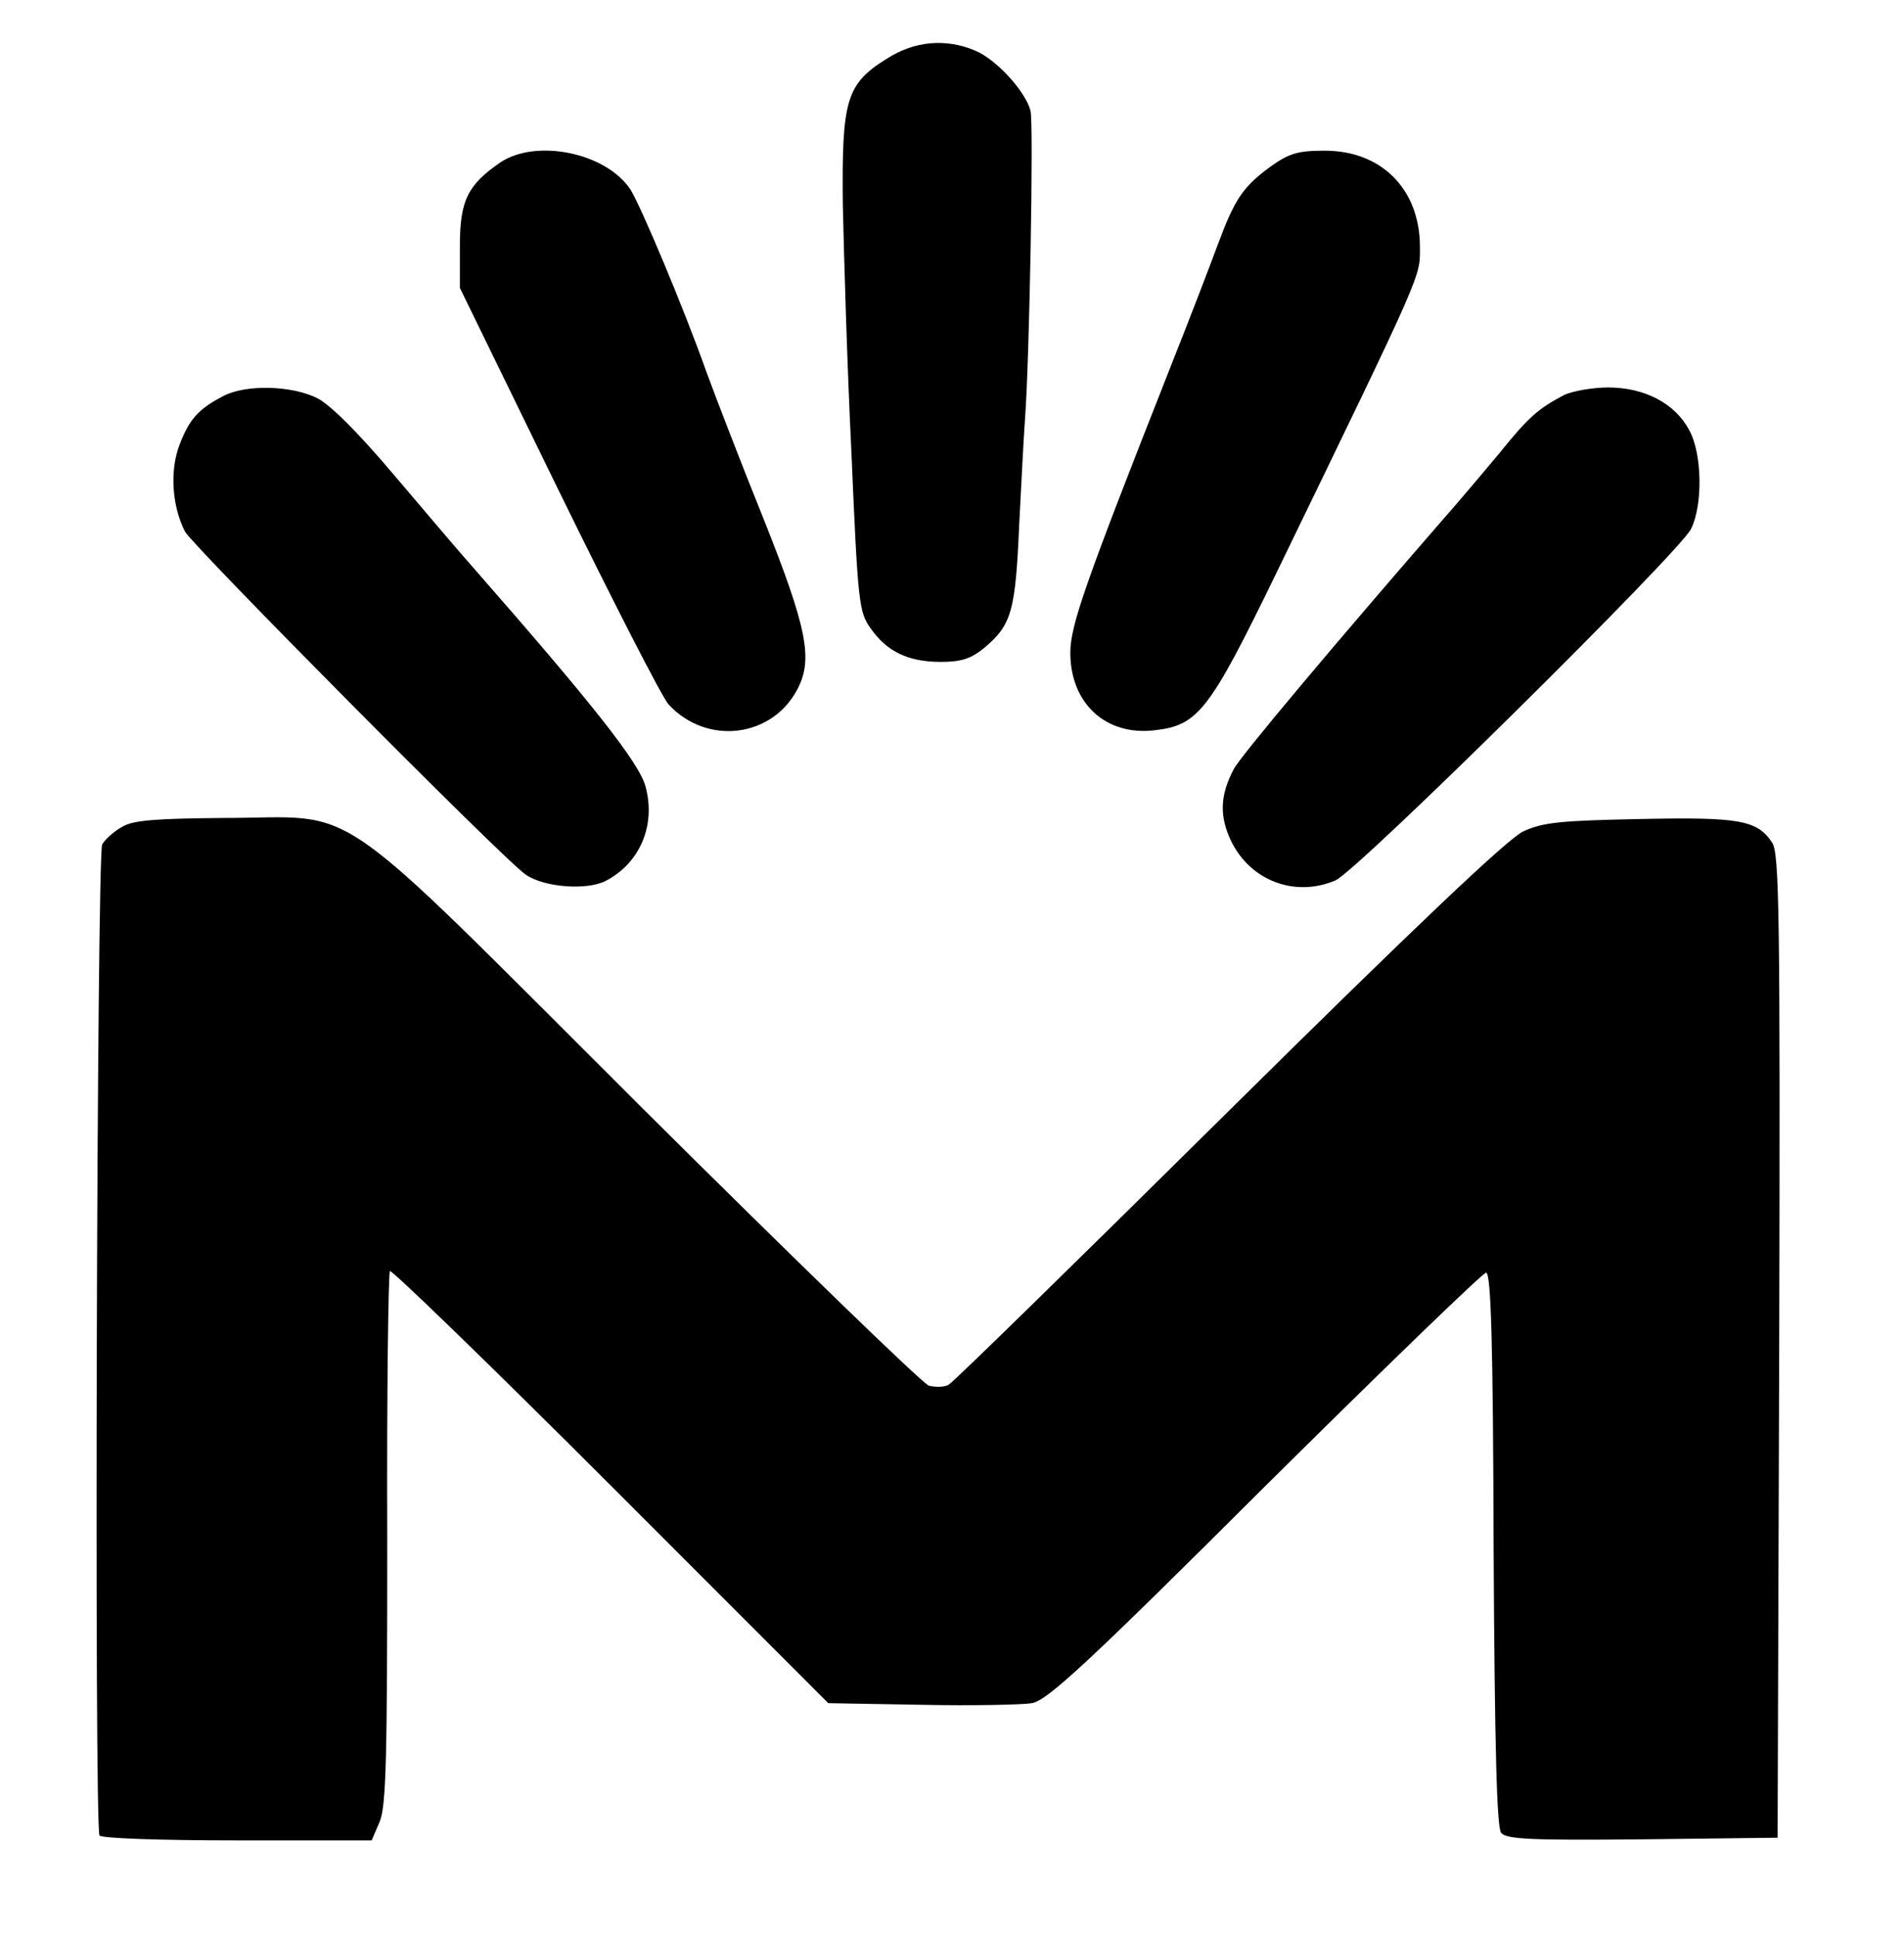 <?xml version="1.0" standalone="no"?>
<!DOCTYPE svg PUBLIC "-//W3C//DTD SVG 20010904//EN"
 "http://www.w3.org/TR/2001/REC-SVG-20010904/DTD/svg10.dtd">
<svg version="1.0" xmlns="http://www.w3.org/2000/svg"
 width="354pt" height="360pt" viewBox="0 0 354 360"
 preserveAspectRatio="xMidYMid meet">

<g transform="translate(0,360) scale(0.1,-0.1)"
fill="#000000" stroke="none">
<path d="M1649 3491 c-76 -47 -84 -77 -82 -271 2 -91 8 -298 16 -461 12 -280
14 -297 36 -327 30 -43 70 -62 130 -62 39 0 56 6 81 26 51 43 58 68 65 230 4
82 9 172 11 199 8 110 16 544 10 569 -9 36 -64 96 -103 112 -54 23 -113 18
-164 -15z"/>
<path d="M930 3298 c-61 -42 -75 -71 -75 -156 l0 -77 183 -375 c101 -206 193
-386 205 -399 71 -77 193 -62 240 29 29 56 17 114 -63 315 -40 99 -88 223
-107 275 -43 121 -122 308 -141 338 -45 68 -175 95 -242 50z"/>
<path d="M2363 3291 c-52 -38 -67 -60 -99 -146 -14 -38 -54 -142 -89 -230
-157 -398 -185 -477 -185 -528 0 -94 66 -155 157 -144 81 9 102 37 226 292
276 569 267 549 267 606 0 107 -71 179 -177 179 -50 0 -66 -5 -100 -29z"/>
<path d="M415 2864 c-46 -24 -63 -43 -81 -90 -19 -49 -14 -115 10 -162 15 -27
591 -608 633 -637 34 -24 114 -30 149 -12 64 33 94 104 74 176 -12 44 -99 154
-320 406 -25 28 -91 106 -148 173 -65 77 -118 130 -142 142 -48 24 -133 26
-175 4z"/>
<path d="M2908 2866 c-49 -26 -66 -41 -121 -109 -30 -36 -79 -94 -110 -129
-199 -229 -372 -435 -383 -457 -26 -49 -27 -88 -5 -134 36 -74 119 -105 194
-73 40 17 639 609 661 653 22 44 21 139 -3 183 -26 50 -83 80 -151 80 -30 0
-67 -7 -82 -14z"/>
<path d="M228 2064 c-15 -8 -32 -23 -38 -33 -10 -21 -15 -1824 -5 -1842 4 -5
111 -9 256 -9 l250 0 15 35 c12 30 14 115 14 526 -1 270 2 494 5 497 3 3 188
-176 410 -398 l405 -405 172 -3 c95 -2 188 0 207 3 29 6 102 73 433 403 220
218 405 397 411 397 9 0 13 -124 14 -514 2 -372 6 -517 14 -527 10 -12 57 -14
263 -12 l251 3 3 913 c2 811 0 915 -13 936 -28 42 -60 48 -247 44 -147 -3
-179 -6 -216 -23 -29 -14 -195 -171 -548 -520 -278 -275 -512 -504 -520 -508
-8 -5 -24 -5 -37 -2 -12 4 -251 236 -532 515 -596 594 -519 540 -779 540 -123
-1 -168 -4 -188 -16z"/>
</g>
</svg>

